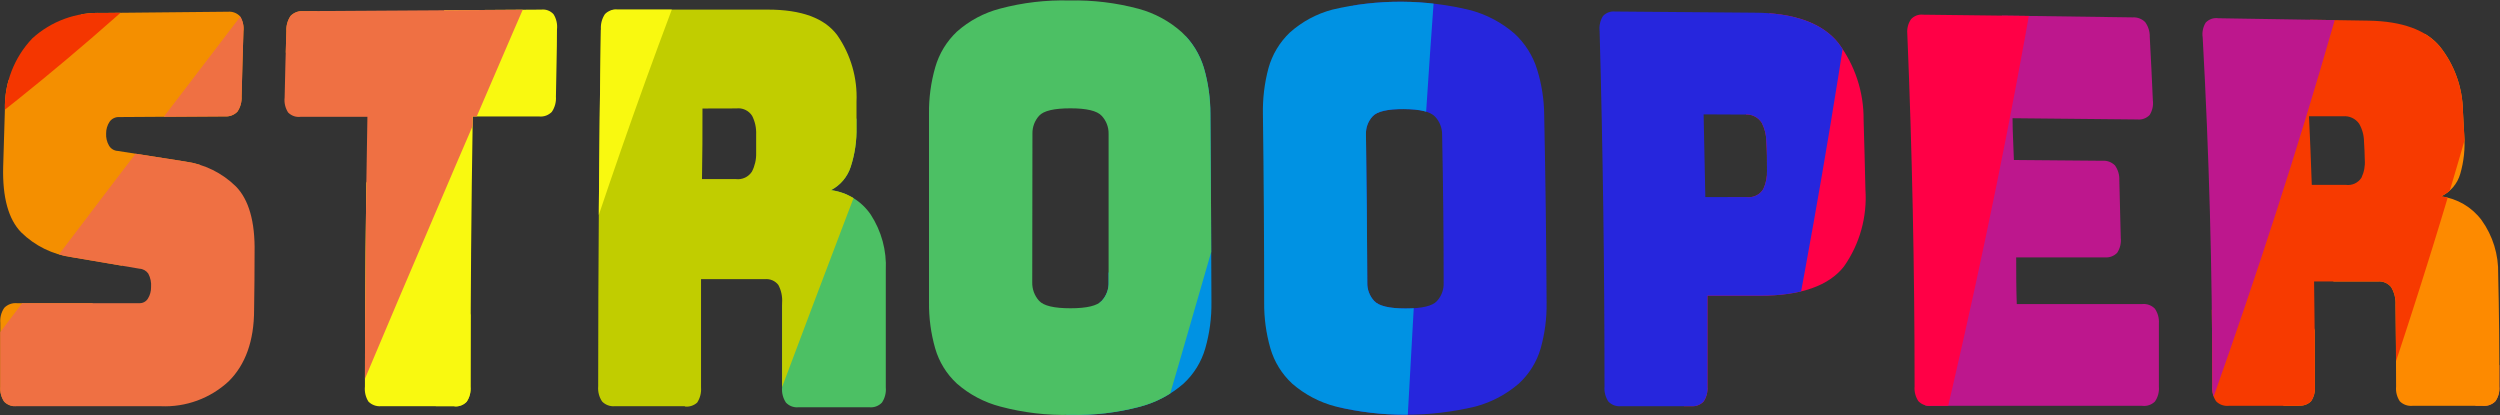 <svg xmlns="http://www.w3.org/2000/svg" viewBox="0 0 260.33 43.23">
  <rect x="0" y="0" width="260.33" height="43.23" fill="#333333" stroke="none"/>
  <defs/>
  <defs>
    <clipPath id="clip-path">
      <path style="fill:none;" d="M330.35-176.77h360v640h-360z"/>
    </clipPath>
    <clipPath id="clip-path-2">
      <path style="fill:none;" d="M-99.67 307.45h360v155.78h-360z"/>
    </clipPath>
    <clipPath id="clip-path-3">
      <path style="fill:none;" d="M16.74 42.3h-15a1.63 1.63 0 01-1.31-.48 2.46 2.46 0 01-.4-1.57v-6.63a2.41 2.41 0 01.41-1.56 1.63 1.63 0 011.31-.49h12.73a1 1 0 00.93-.49 2.17 2.17 0 00.32-1.17 2.55 2.55 0 00-.29-1.42 1.2 1.2 0 00-.92-.51l-7.04-1.2a9.32 9.32 0 01-5.28-2.59C.88 22.83.25 20.56.33 17.39c.06-2 .11-4 .18-6A10.38 10.38 0 013.36 4a10.17 10.17 0 017.25-2.65l13.15-.13A1.55 1.55 0 0125 1.7a2.44 2.44 0 01.35 1.56c-.07 2.27-.14 4.53-.19 6.8a2.58 2.58 0 01-.44 1.57 1.65 1.65 0 01-1.31.49l-11 .07a1.15 1.15 0 00-1 .49 2.18 2.18 0 00-.36 1.23 2.25 2.25 0 00.3 1.25 1.13 1.13 0 00.93.56l7 1.1a9.33 9.33 0 015.29 2.6c1.33 1.36 2 3.65 1.94 6.84q0 3-.05 6c0 3.23-.9 5.72-2.65 7.45a9.75 9.75 0 01-7.07 2.59zm30.59 0h-7.67a1.64 1.64 0 01-1.3-.49 2.47 2.47 0 01-.36-1.56q0-14 .26-28.09h-6.93a1.54 1.54 0 01-1.33-.45 2.39 2.39 0 01-.36-1.57q.07-3.45.18-6.91a2.56 2.56 0 01.44-1.57 1.66 1.66 0 011.31-.5Q44 1.07 56.36 1a1.49 1.49 0 011.28.48A2.45 2.45 0 0158 3.06c0 2.32-.08 4.63-.11 7a2.53 2.53 0 01-.42 1.58 1.61 1.61 0 01-1.31.49h-6.93Q49 26.18 49 40.26a2.44 2.44 0 01-.4 1.57 1.59 1.59 0 01-1.27.49zm24 0H64a1.63 1.63 0 01-1.3-.49 2.47 2.47 0 01-.41-1.58q0-18.61.28-37.22A2.55 2.55 0 0163 1.46 1.61 1.61 0 0164.3 1h15.64c3.51 0 5.92.88 7.25 2.67a11.27 11.27 0 012 6.93v2.64a12.44 12.44 0 01-.6 4.12 4.19 4.19 0 01-2.06 2.44 5.94 5.94 0 014.13 2.53 9.75 9.75 0 011.58 5.81v12.2a2.46 2.46 0 01-.4 1.58 1.58 1.58 0 01-1.3.49h-7.4a1.58 1.58 0 01-1.3-.49 2.46 2.46 0 01-.4-1.58v-8.8a3.43 3.43 0 00-.39-1.87 1.57 1.57 0 00-1.4-.6H73v11.27a2.54 2.54 0 01-.4 1.58 1.63 1.63 0 01-1.3.41zm1.82-31c0 2.45 0 4.9-.05 7.35h3.54a1.73 1.73 0 001.66-.78 4 4 0 00.44-1.93v-1.95a3.91 3.91 0 00-.42-1.93 1.7 1.7 0 00-1.64-.77zm53 20.17a16.65 16.65 0 01-.64 4.8 8 8 0 01-2.27 3.68 11.27 11.27 0 01-4.5 2.39 25.88 25.88 0 01-7.27.86 25.72 25.72 0 01-7.29-.86 11.15 11.15 0 01-4.53-2.39 8 8 0 01-2.27-3.68 16.74 16.74 0 01-.64-4.8V11.85A16.77 16.77 0 0197.39 7a8.21 8.21 0 012.26-3.71A10.9 10.9 0 01104.13.9a25.4 25.4 0 017.23-.85 25.56 25.56 0 017.22.87 11.11 11.11 0 014.48 2.43 8.43 8.43 0 012.3 3.71 17.06 17.06 0 01.68 4.8q.08 9.81.11 19.6zm-18.66-2.07a2.76 2.76 0 00.71 1.92q.7.78 3.27.78c1.7 0 2.79-.26 3.26-.78a2.68 2.68 0 00.71-1.92V13.93a2.66 2.66 0 00-.72-1.87c-.47-.52-1.56-.78-3.25-.78s-2.79.25-3.26.77a2.68 2.68 0 00-.7 1.87zm53.56 2.11a16.62 16.62 0 01-.62 4.78 8 8 0 01-2.28 3.66 11.39 11.39 0 01-4.5 2.38 31.24 31.24 0 01-14.56 0 11.14 11.14 0 01-4.53-2.38 8.08 8.08 0 01-2.27-3.67 16.74 16.74 0 01-.65-4.8q0-9.79-.13-19.59a17.17 17.17 0 01.58-4.8 8.14 8.14 0 012.21-3.69 10.76 10.76 0 014.45-2.4 30.74 30.74 0 0114.44.08 11.59 11.59 0 014.53 2.43 8.51 8.51 0 012.34 3.71 16.52 16.52 0 01.74 4.78q.2 9.74.25 19.5zm-18.67-2.09a2.69 2.69 0 00.72 1.92q.71.78 3.27.78c1.7 0 2.79-.25 3.26-.77a2.64 2.64 0 00.7-1.92q0-7.71-.16-15.42a2.7 2.7 0 00-.73-1.86c-.48-.52-1.57-.78-3.27-.79s-2.78.25-3.24.76a2.63 2.63 0 00-.69 1.87q.11 7.7.14 15.42zm33.75 12.88h-7.34a1.6 1.6 0 01-1.31-.49 2.49 2.49 0 01-.4-1.57q0-18.51-.51-37a2.47 2.47 0 01.35-1.57 1.53 1.53 0 011.28-.47l14.38.12c4.25 0 7.21 1.1 8.85 3.16a13.1 13.1 0 012.63 8c.07 2.42.14 4.84.19 7.26a12.43 12.43 0 01-2.23 8c-1.55 2-4.48 3.06-8.77 3.05h-5.45v9.46a2.44 2.44 0 01-.41 1.57 1.61 1.61 0 01-1.26.48zm1.27-30.39q.1 4.31.18 8.61h4.26a1.77 1.77 0 001.78-.84 4.21 4.21 0 00.38-1.94c0-1 0-2-.07-3a4.24 4.24 0 00-.47-1.94 1.88 1.88 0 00-1.82-.87zm45.67 30.35h-22a1.61 1.61 0 01-1.3-.48 2.41 2.41 0 01-.4-1.56q0-18.36-.76-36.73A2.28 2.28 0 01199 2a1.48 1.48 0 011.27-.47q10.89.12 21.79.28a1.7 1.7 0 011.32.49 2.53 2.53 0 01.48 1.56q.18 3.29.32 6.57a2.32 2.32 0 01-.33 1.54 1.54 1.54 0 01-1.28.47l-13-.13c0 1.45.1 2.9.14 4.35l9.21.08a1.67 1.67 0 011.32.49 2.49 2.49 0 01.45 1.55q.09 3 .15 6a2.36 2.36 0 01-.37 1.54 1.58 1.58 0 01-1.29.48h-9.23c0 1.62 0 3.24.06 4.86h13.07a1.63 1.63 0 011.31.48 2.45 2.45 0 01.42 1.55v6.58a2.36 2.36 0 01-.41 1.54 1.61 1.61 0 01-1.33.45zm16.29 0h-7.29a1.62 1.62 0 01-1.3-.47 2.4 2.4 0 01-.4-1.55q0-18.16-1-36.34a2.29 2.29 0 01.31-1.54A1.5 1.5 0 01231 1.9l15.64.25q5.25.09 7.43 2.7a11.08 11.08 0 012.4 6.72c.05.85.09 1.69.14 2.54a11.3 11.3 0 01-.42 4 3.72 3.72 0 01-2 2.34 6.29 6.29 0 014.22 2.47 9.23 9.23 0 011.73 5.61q.14 5.86.12 11.73a2.3 2.3 0 01-.41 1.52 1.62 1.62 0 01-1.3.48h-7.35a1.64 1.64 0 01-1.3-.47 2.36 2.36 0 01-.39-1.53q0-4.26-.06-8.52a3.24 3.24 0 00-.45-1.84 1.61 1.61 0 00-1.4-.59h-6.63q.09 5.46.08 10.94a2.37 2.37 0 01-.4 1.54 1.66 1.66 0 01-1.29.45zm1.08-30.15q.17 3.57.29 7.14h3.54a1.66 1.66 0 001.63-.74 3.67 3.67 0 00.35-1.86c0-.64-.05-1.27-.08-1.9a3.84 3.84 0 00-.51-1.87 1.84 1.84 0 00-1.68-.77z"/>
    </clipPath>
    <clipPath id="clip-path-5">
      <path style="fill:none;" d="M320.61 60.82c.23-.14-10-35.06-53.17-68.6-43.11-32.79-108.08-65.86-210.2-45.78 1.11-.2-127.42 22.82-162.73 3 .9.59 1.3 14.78 12.37 35.89C-82.58 6.29-61.36 34.2-30.95 59s70 46.35 116.78 53.36c47.28 7 101.78-.53 173.06-33.69q30.81-9.13 61.72-17.85z"/>
    </clipPath>
  </defs>
  <g id="Strooper_Assets">
    <g clip-path="url(#clip-path-3)" id="Title">
      <g clip-path="url(#clip-path-5)">
        <path style="fill:#ef7043;" d="M283.42-4.6c-17 34.51-39.66 70.38-63.47 107Q254 97.76 288.38 93a419.11 419.11 0 0013.28-84q-9.06-6.74-18.24-13.6z"/>
        <path d="M289.78-6.18c-16.41 37.25-39.5 76-64.11 115.59q-9.28.25-18.55.49C229.61 63.17 250 17.2 262-27.37q13.91 10.71 27.78 21.19z" fill="#fd8a00"/>
        <path d="M250.11-31.32A711 711 0 01227.47 40c-12.83 35.64-30.11 72-29.59 72q10.29 3 20.43 6C239.86 68 258.25 18.83 267-28.95z" fill="#f73a00"/>
        <path d="M214.66-45C210 5.73 198 57.13 183.38 109q7.8 6 15.34 12c23-53.4 43.61-106 53.71-157.16z" fill="#bd178d"/>
        <path d="M198.37-57.44c.14 0-7.06 28.62-15.81 66-8.36 37.34-18.26 83.47-14.64 116.72 5.4 66.35 16-11.71 15.81-11.64C200.34 57.57 214 2 218.46-52.78z" fill="#ff0046"/>
        <path d="M157.62-61.41q20.74.4 41.49 1.1c-3.29 55.46-14.61 111.55-28.53 168l-29.92 9.2c1.27.11-10.48-153.46 16.96-178.3z" fill="#2626dd"/>
        <path d="M146.49-63.44c2.9-.34-60.24 151.66-46.13 185.72 13.69 34 41.77-5.41 42.18-5.4-.13 0 2.36-42.73 4.79-86.84 2.78-44.11 5.51-89.58 14-95 17.67-10.99-14.72 1.45-14.84 1.52z" fill="#0092e3"/>
        <path d="M119.61-68.56C99.17-8.82 72.11 51.46 51.54 111q23.57 5.77 46.68 11.33C116.13 58.08 137.5-6.25 150.45-69.84q-15.38.56-30.84 1.28z" fill="#4cc064"/>
        <path d="M104.33-67.15c2.14 0-88.54 122-62.87 172.85 24.16 51.4 17.19-2 17.42-2-1.46.24 63.19-177.2 71.77-178 11.24-1.06-26.19 7.07-26.32 7.15z" fill="#c1cd00"/>
        <path d="M79.88-66.72c.76.27-76.21 139.64-61.71 164.05C30.22 122.4 42.34 94 42.51 94c-2.11.22 36.12-148.21 65.9-156 29.79-7.54-28.53-4.87-28.53-4.72z" fill="#f9f910"/>
        <path d="M68.85-67.15c1.06-.08-65.91 91.8-127.52 113.92-61.28 22 38 24.88 37.76 25-2.18 1 101.15-129 102.58-138.54 2.44-9.23-12.77-.39-12.82-.38z" fill="#f48f00"/>
        <path style="fill:#ef7043;" d="M72.79-61.87C41.41-18.45 6.15 25.08-23.83 67c13.58 8.45 27.21 17 40.73 25.61-2.61.52 62.46-151 64.83-151.59 2.38-.39-8.95-2.9-8.94-2.89z"/>
        <path d="M39.88-61.41c.78.28-89.06 82.17-117 82.7-28.31 1.13 18.22 25.3 18.42 25.48C-59.2 47 16.44 19.41 65-61.8q-12.54.15-25.12.39z" fill="#f43600"/>
        <path d="M3.41-57.56C4.09-57.2-91.53 6.61-92 15.23c-.52 9.26 19.39 11.31 19.37 11.32-.3.83 114.86-79.13 112.47-88-1.22-8.41-36.3 3.86-36.43 3.89z" fill="#ee0075"/>
        <path d="M-37.87-56c.52.2-66.92 38.44-60.87 60.78 6.67 22.82 10.87 8.53 10.74 8.5C-57.83-9.57-26.55-33.45 3.41-57.56q-20.64.63-41.28 1.56z" fill="#f30040"/>
      </g>
    </g>
  </g>
</svg>
